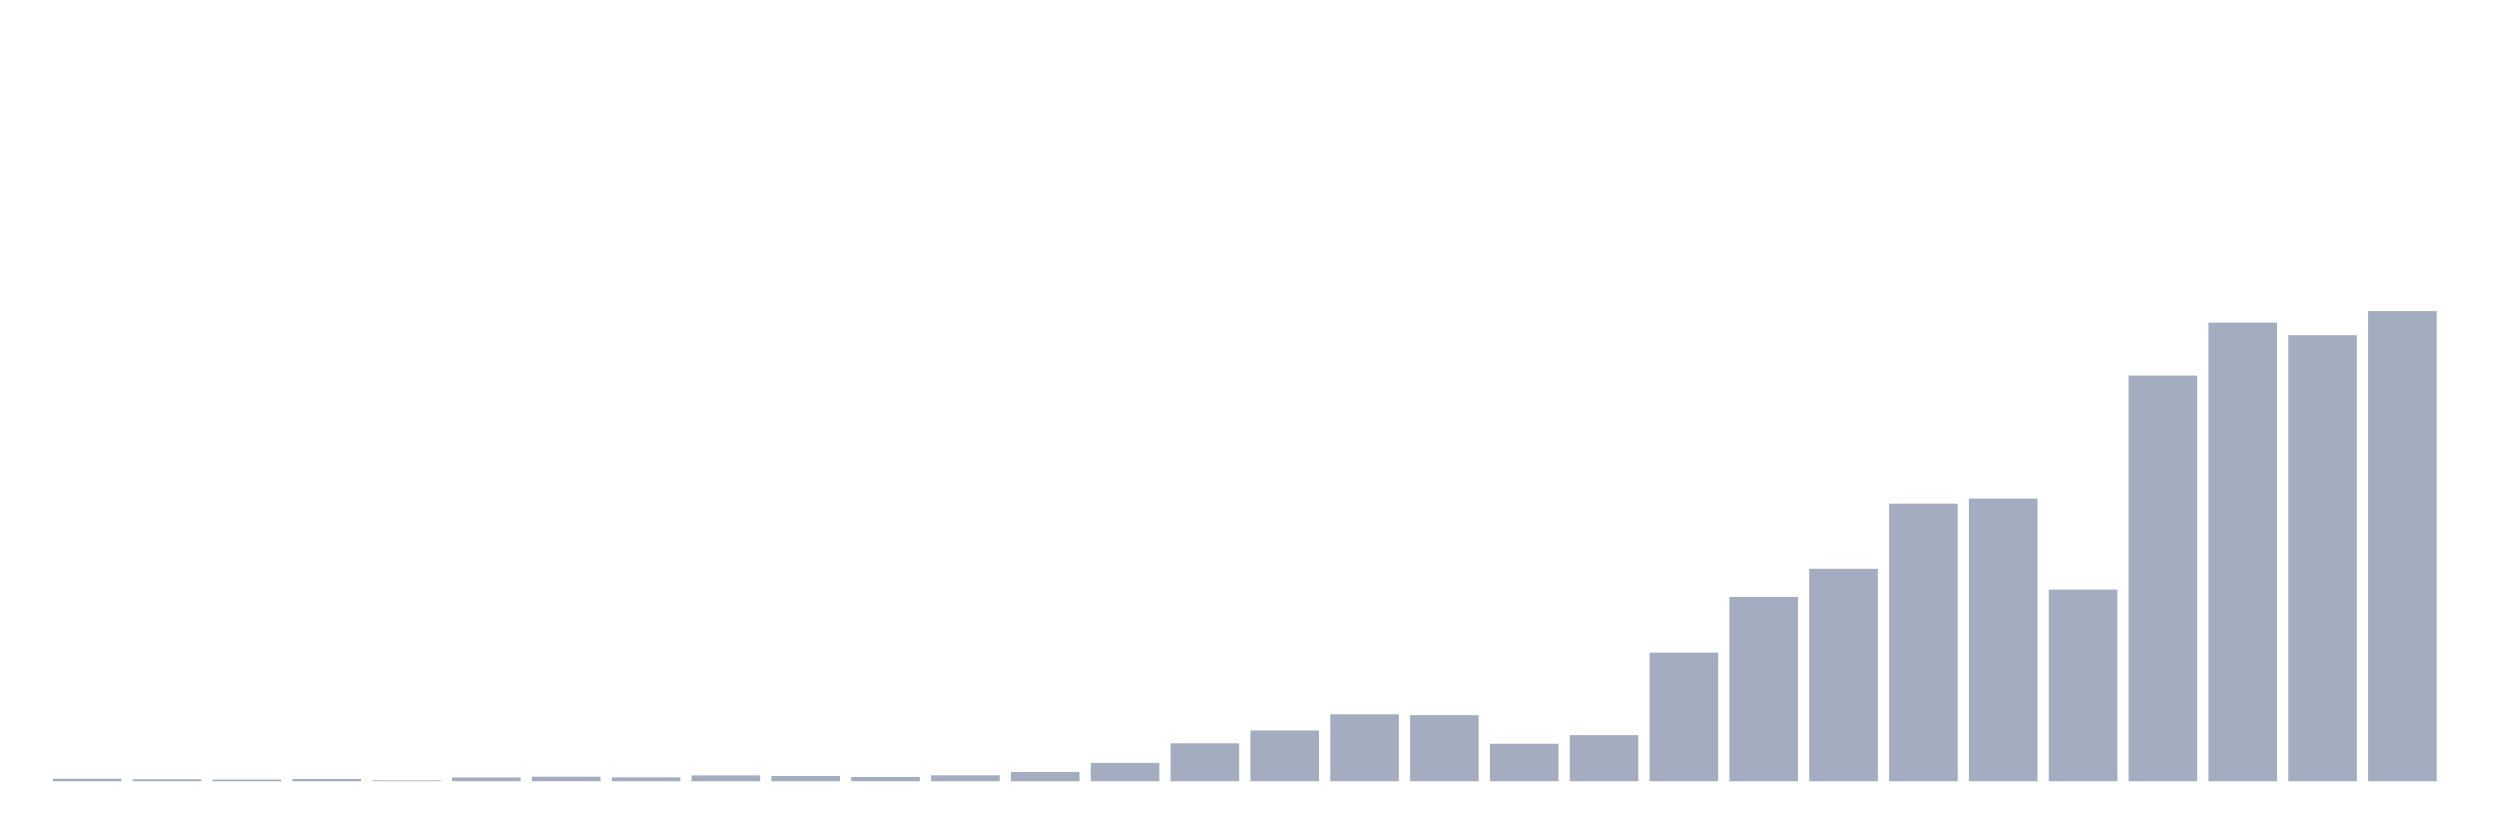 <svg xmlns="http://www.w3.org/2000/svg" viewBox="0 0 480 160"><g transform="translate(10,10)"><rect class="bar" x="0.153" width="13.175" y="139.524" height="0.476" fill="rgb(164,173,192)"></rect><rect class="bar" x="15.482" width="13.175" y="139.625" height="0.375" fill="rgb(164,173,192)"></rect><rect class="bar" x="30.81" width="13.175" y="139.682" height="0.318" fill="rgb(164,173,192)"></rect><rect class="bar" x="46.138" width="13.175" y="139.567" height="0.433" fill="rgb(164,173,192)"></rect><rect class="bar" x="61.466" width="13.175" y="139.841" height="0.159" fill="rgb(164,173,192)"></rect><rect class="bar" x="76.794" width="13.175" y="139.264" height="0.736" fill="rgb(164,173,192)"></rect><rect class="bar" x="92.123" width="13.175" y="139.119" height="0.881" fill="rgb(164,173,192)"></rect><rect class="bar" x="107.451" width="13.175" y="139.249" height="0.751" fill="rgb(164,173,192)"></rect><rect class="bar" x="122.779" width="13.175" y="138.874" height="1.126" fill="rgb(164,173,192)"></rect><rect class="bar" x="138.107" width="13.175" y="138.99" height="1.01" fill="rgb(164,173,192)"></rect><rect class="bar" x="153.436" width="13.175" y="139.177" height="0.823" fill="rgb(164,173,192)"></rect><rect class="bar" x="168.764" width="13.175" y="138.86" height="1.14" fill="rgb(164,173,192)"></rect><rect class="bar" x="184.092" width="13.175" y="138.21" height="1.79" fill="rgb(164,173,192)"></rect><rect class="bar" x="199.42" width="13.175" y="136.478" height="3.522" fill="rgb(164,173,192)"></rect><rect class="bar" x="214.748" width="13.175" y="132.711" height="7.289" fill="rgb(164,173,192)"></rect><rect class="bar" x="230.077" width="13.175" y="130.242" height="9.758" fill="rgb(164,173,192)"></rect><rect class="bar" x="245.405" width="13.175" y="127.139" height="12.861" fill="rgb(164,173,192)"></rect><rect class="bar" x="260.733" width="13.175" y="127.298" height="12.702" fill="rgb(164,173,192)"></rect><rect class="bar" x="276.061" width="13.175" y="132.797" height="7.203" fill="rgb(164,173,192)"></rect><rect class="bar" x="291.39" width="13.175" y="131.152" height="8.848" fill="rgb(164,173,192)"></rect><rect class="bar" x="306.718" width="13.175" y="115.303" height="24.697" fill="rgb(164,173,192)"></rect><rect class="bar" x="322.046" width="13.175" y="104.607" height="35.393" fill="rgb(164,173,192)"></rect><rect class="bar" x="337.374" width="13.175" y="99.208" height="40.792" fill="rgb(164,173,192)"></rect><rect class="bar" x="352.702" width="13.175" y="86.708" height="53.292" fill="rgb(164,173,192)"></rect><rect class="bar" x="368.031" width="13.175" y="85.726" height="54.274" fill="rgb(164,173,192)"></rect><rect class="bar" x="383.359" width="13.175" y="103.207" height="36.793" fill="rgb(164,173,192)"></rect><rect class="bar" x="398.687" width="13.175" y="62.112" height="77.888" fill="rgb(164,173,192)"></rect><rect class="bar" x="414.015" width="13.175" y="51.935" height="88.065" fill="rgb(164,173,192)"></rect><rect class="bar" x="429.344" width="13.175" y="54.36" height="85.64" fill="rgb(164,173,192)"></rect><rect class="bar" x="444.672" width="13.175" y="49.727" height="90.273" fill="rgb(164,173,192)"></rect></g></svg>
